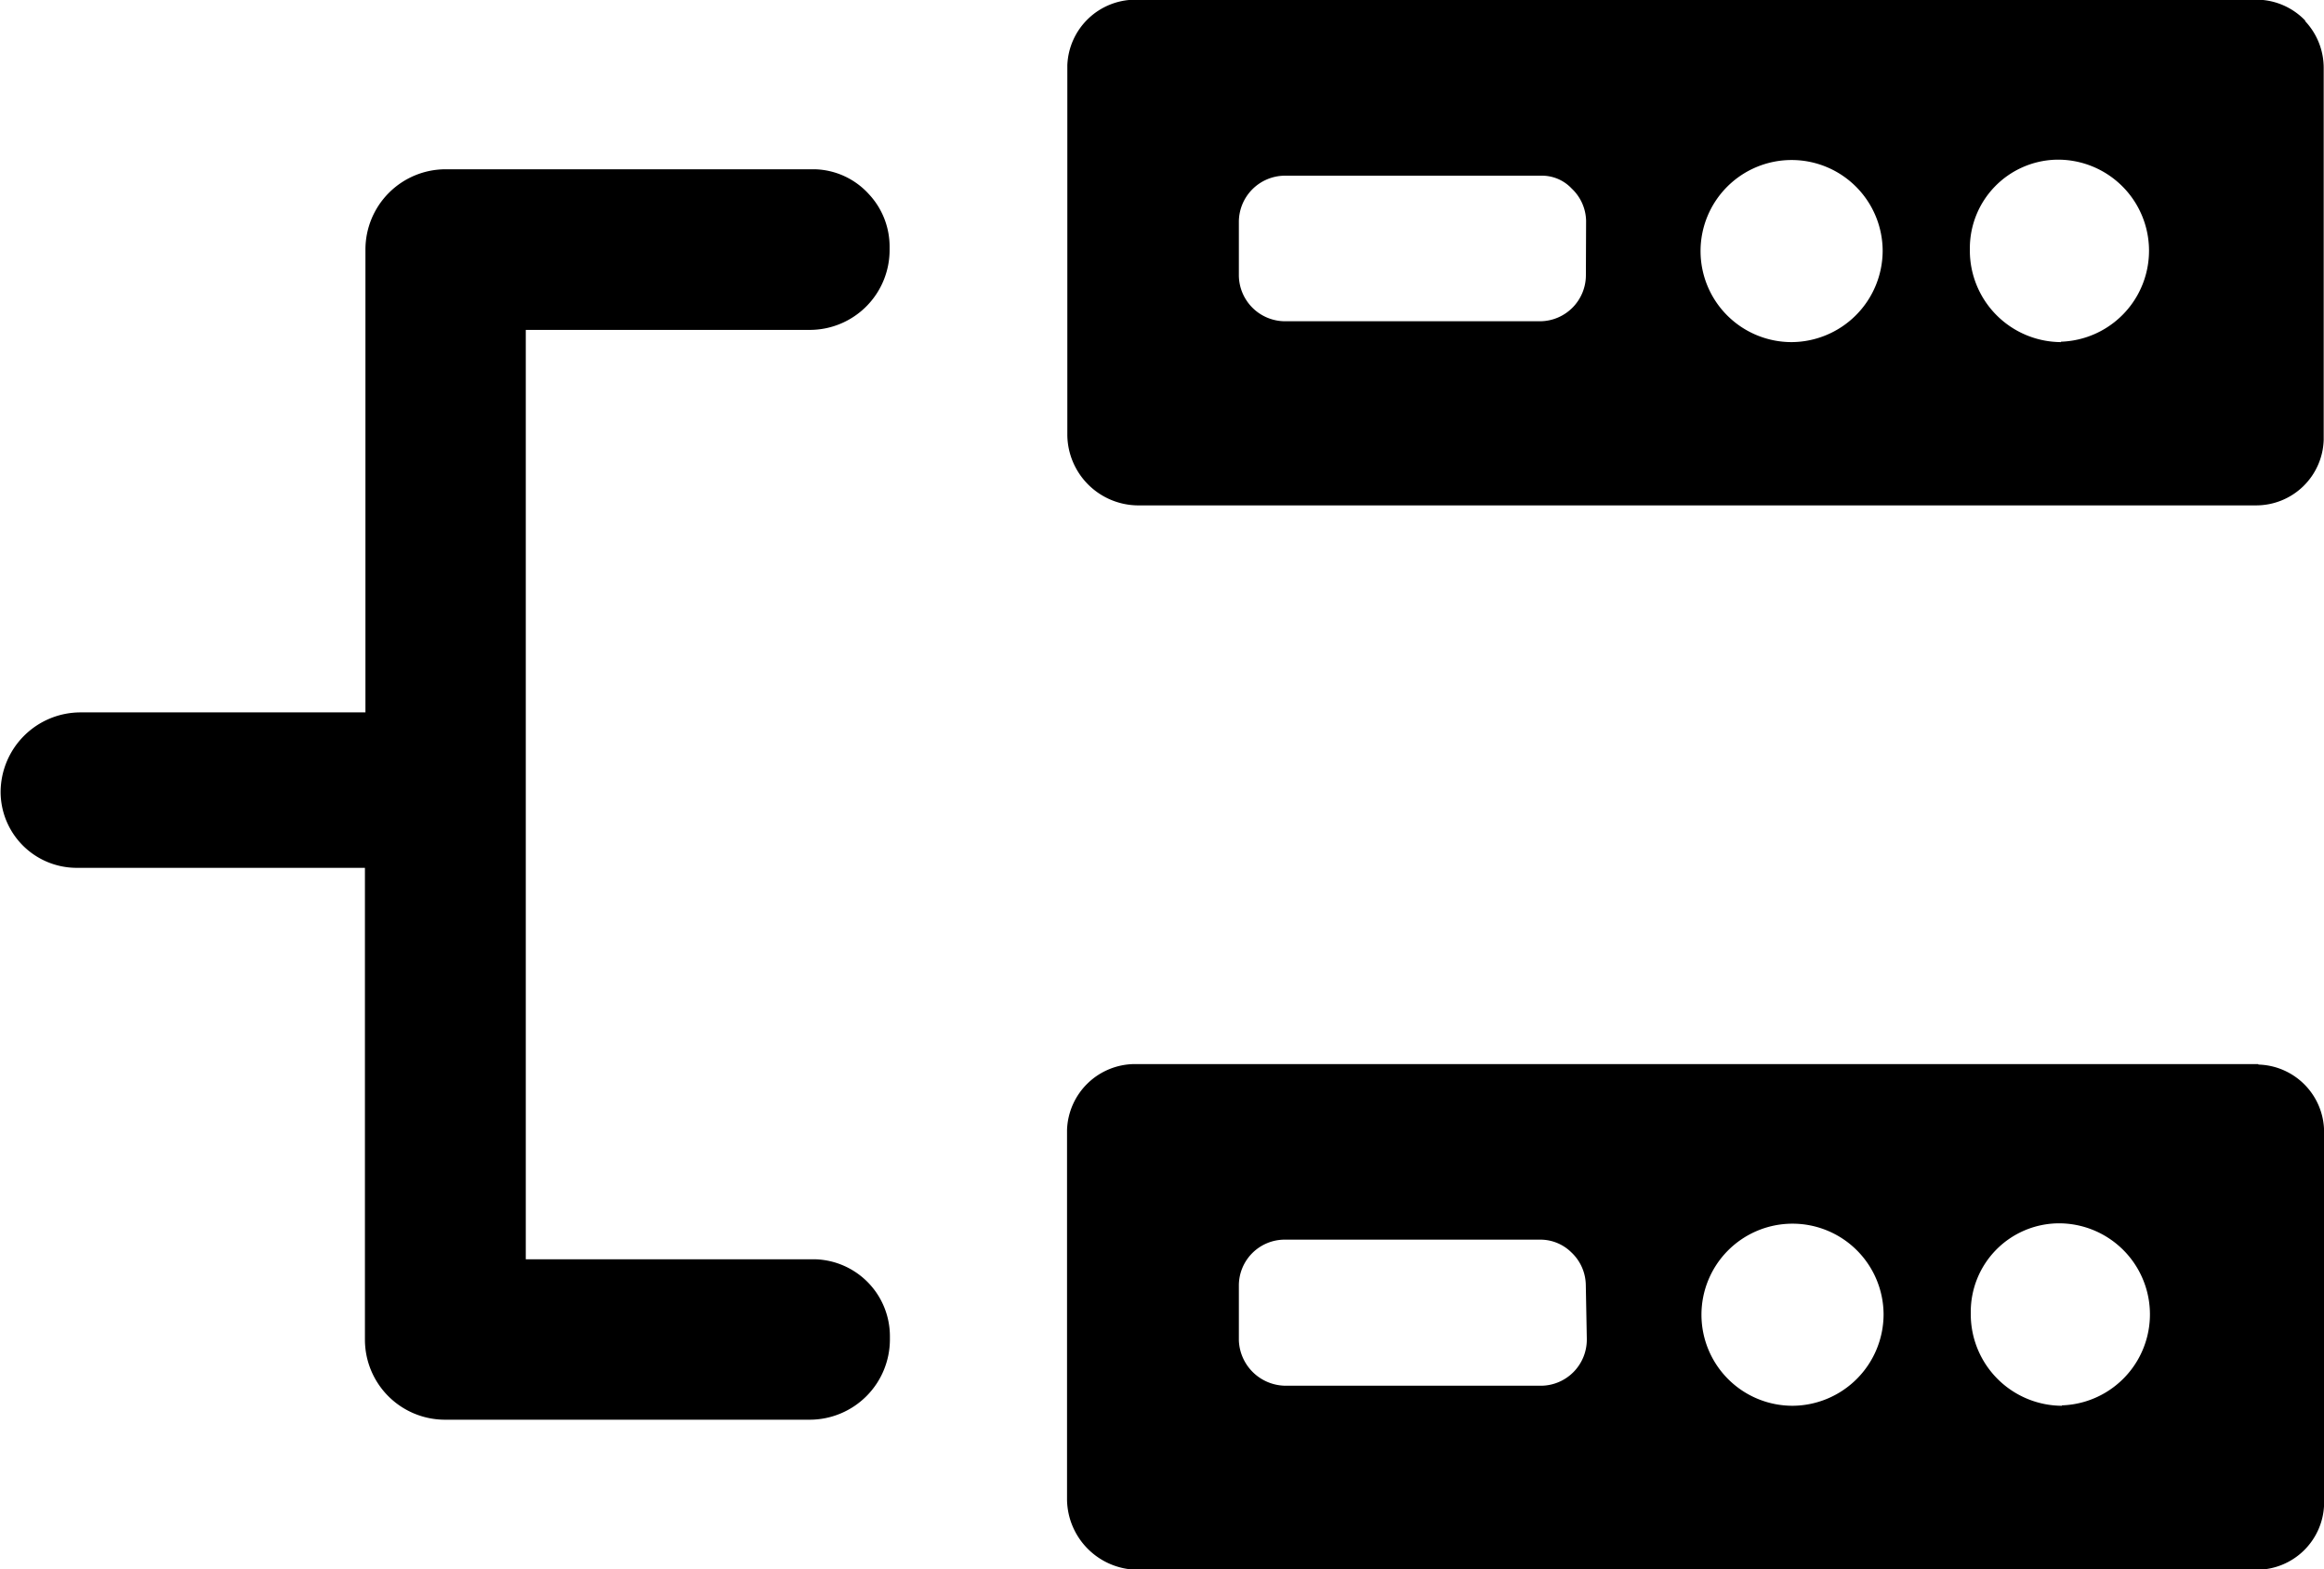 <svg xmlns="http://www.w3.org/2000/svg" width="22.843" height="15.428" viewBox="0 0 22.843 15.428">
  <g id="server-line" transform="translate(-2.221 -5.396)">
    <path id="Path_426" data-name="Path 426" d="M10.181,8.4h0a.785.785,0,0,0,.784-.785h0c0-.009,0-.021,0-.033a.755.755,0,0,0-.206-.519h0a.743.743,0,0,0-.528-.242H6.6a.789.789,0,0,0-.787.787v4.552h-2.8a.786.786,0,0,0-.786.784h0a.748.748,0,0,0,.746.744H5.808v4.639a.787.787,0,0,0,.785.786H10.18a.789.789,0,0,0,.788-.786h0c0-.011,0-.022,0-.034a.757.757,0,0,0-.733-.757H7.389V8.4Z" transform="translate(0 0.239)"/>
    <path id="Path_427" data-name="Path 427" d="M22.909,14.352H11.868A.67.67,0,0,0,11.2,15h0v3.637a.7.7,0,0,0,.686.686H22.894a.663.663,0,0,0,.662-.644h0v-3.66a.664.664,0,0,0-.645-.662h0Zm-6.6,2.7v.008a.453.453,0,0,1-.446.454H13.352a.463.463,0,0,1-.463-.446h0V16.53a.451.451,0,0,1,.447-.452h2.521a.433.433,0,0,1,.3.125h0a.448.448,0,0,1,.142.317h0Zm2.022.659a.895.895,0,1,1,.895-.9h0a.9.9,0,0,1-.895.9Zm2.647,0a.9.9,0,0,1-.895-.9h0v-.023a.87.87,0,0,1,.841-.87h.055a.895.895,0,0,1,0,1.789h0Z" transform="translate(1.509 1.504)"/>
    <path id="Path_428" data-name="Path 428" d="M23.372,5.6a.666.666,0,0,0-.461-.207H11.869a.67.67,0,0,0-.666.644h0V9.678a.7.7,0,0,0,.686.686h11a.664.664,0,0,0,.663-.644h0V6.063a.671.671,0,0,0-.183-.46ZM16.3,8.1V8.1a.453.453,0,0,1-.446.454H13.345a.455.455,0,0,1-.456-.447V7.579a.455.455,0,0,1,.446-.456h2.533a.4.4,0,0,1,.292.126h0a.448.448,0,0,1,.142.317h0Zm2.022.659a.895.895,0,1,1,.895-.895h0a.9.9,0,0,1-.895.895Zm2.647,0a.9.9,0,0,1-.895-.895h0V7.836a.871.871,0,0,1,.84-.87h.056a.895.895,0,0,1,0,1.789h0Z" transform="translate(1.509 0)"/>
  </g>
</svg>
